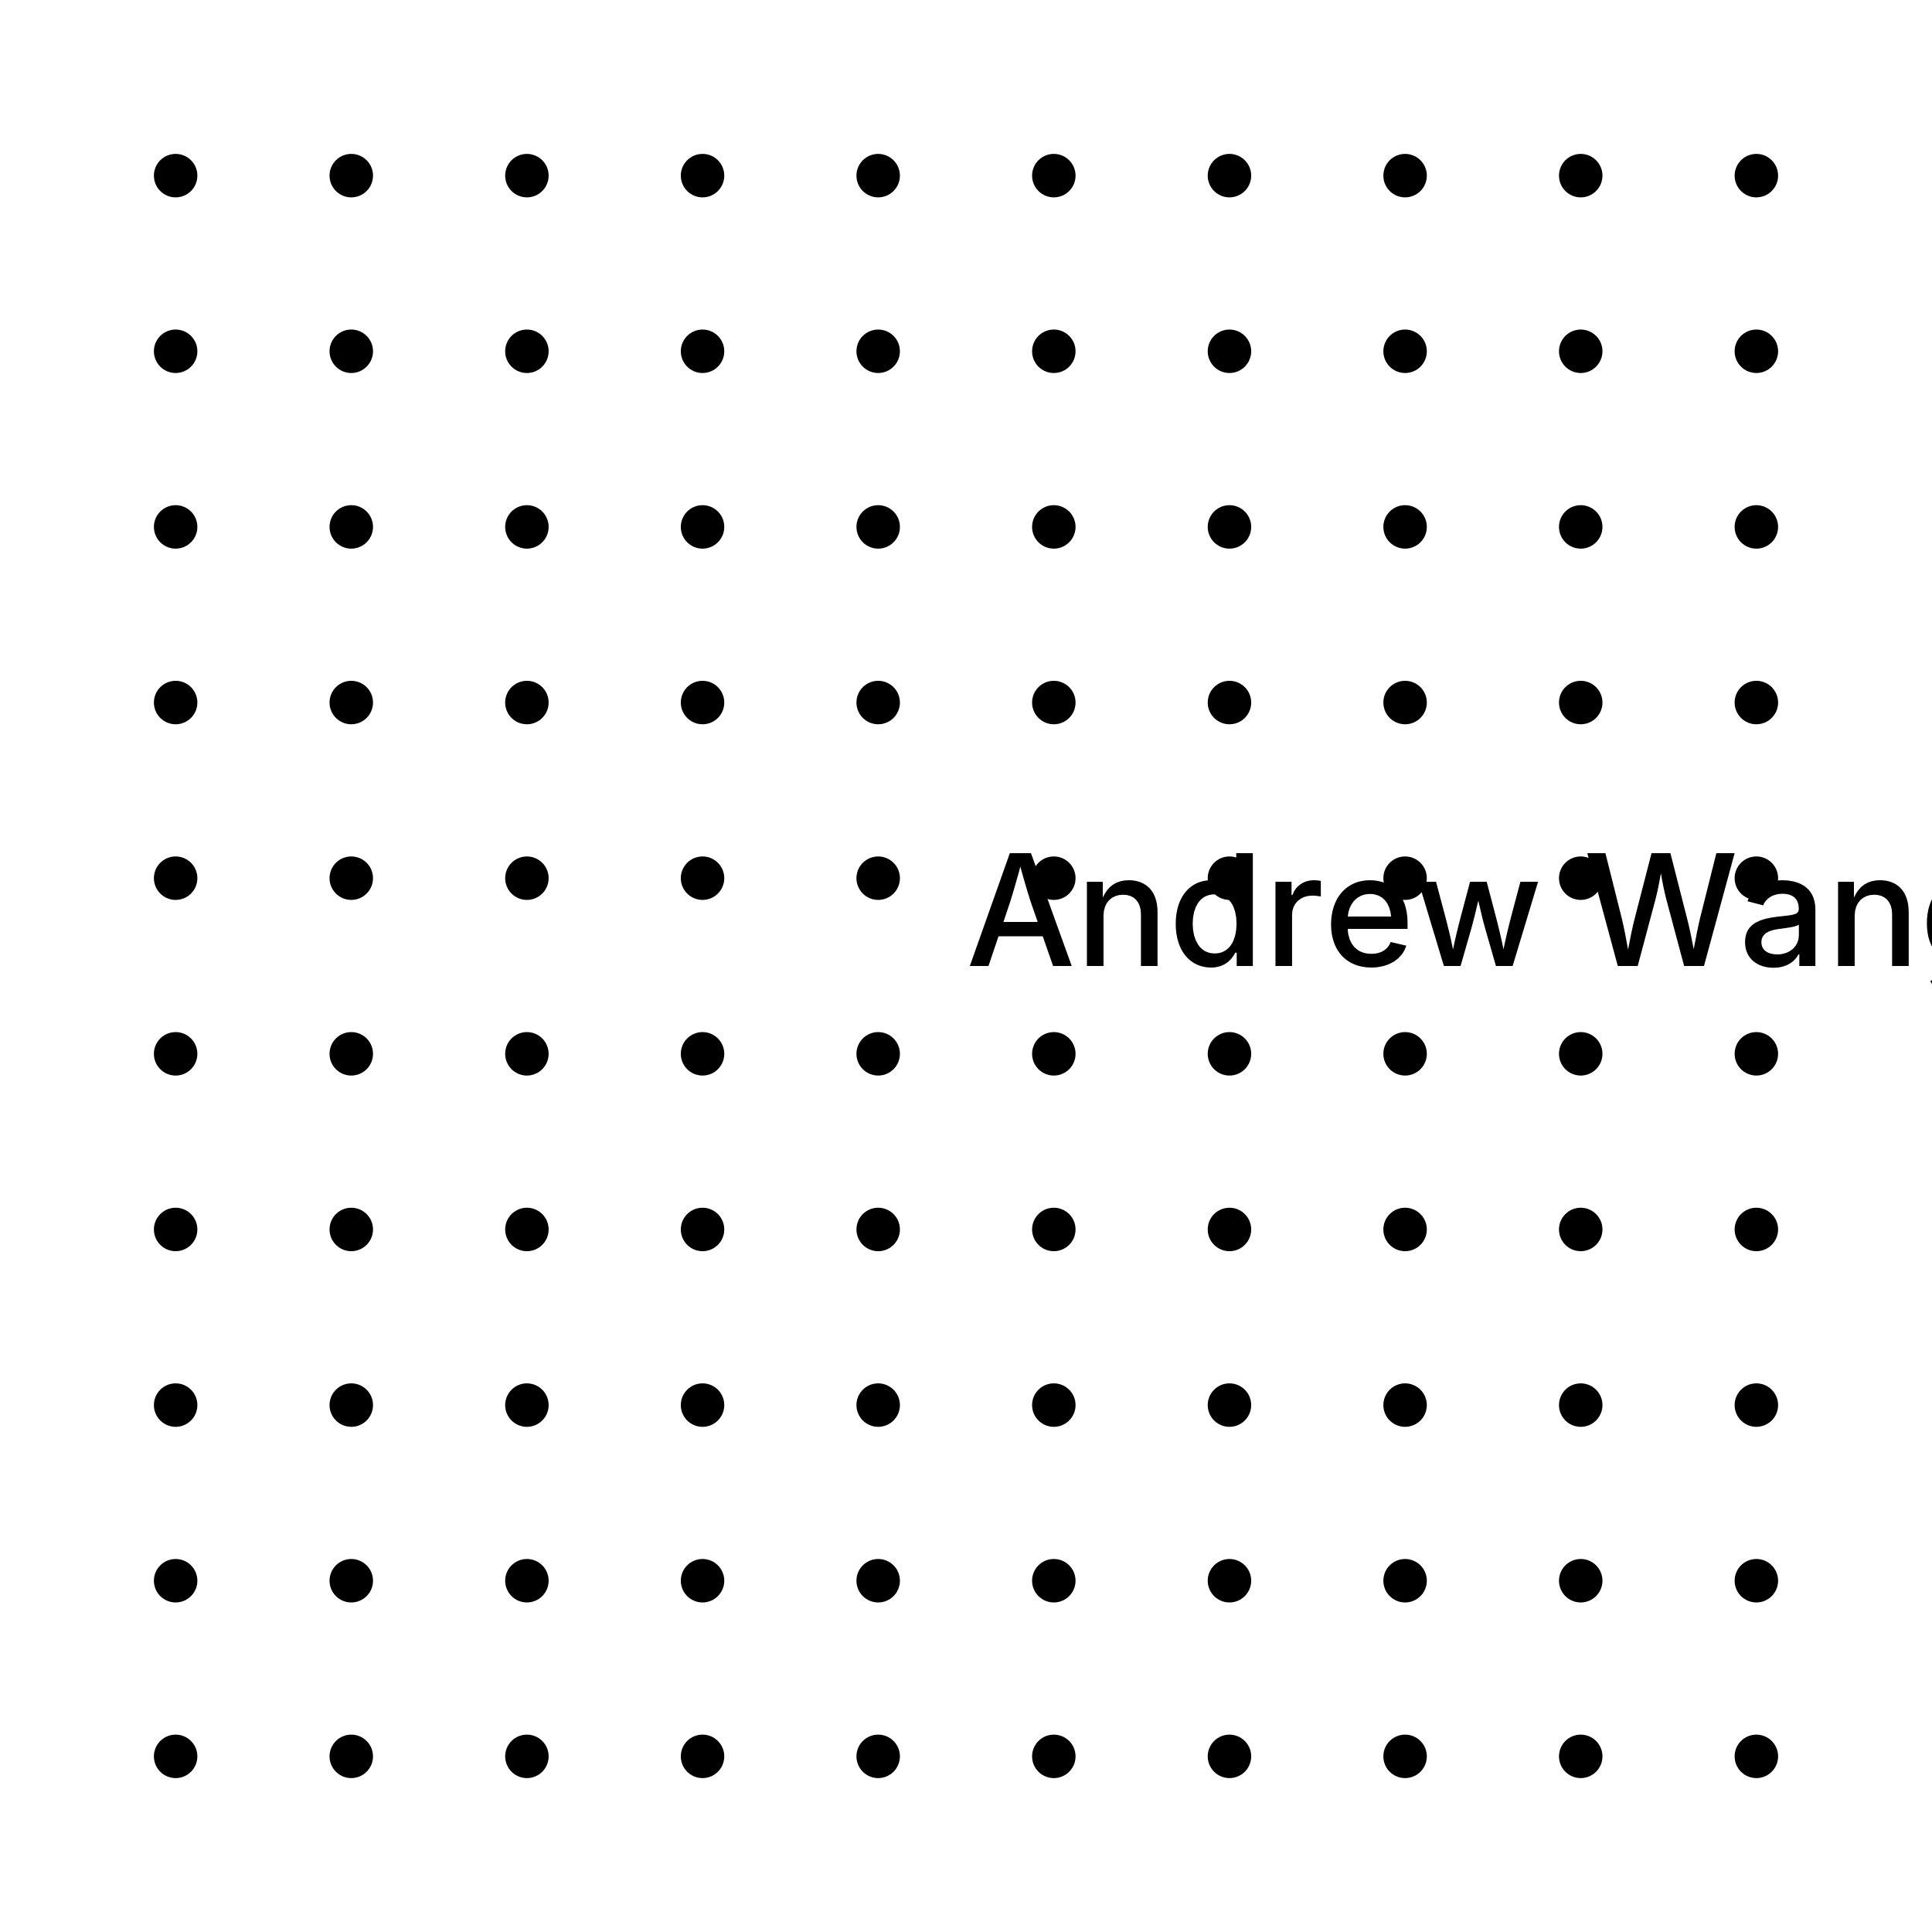 <?xml version="1.0" encoding="UTF-8"?>
<!DOCTYPE svg>
<svg data-animation-duration="2s" preserveAspectRatio="xMidYMid meet" version="1.1" viewBox="-100 -100 200 200" xmlns:xlink="http://www.w3.org/1999/xlink" xmlns="http://www.w3.org/2000/svg"><style>/* <![CDATA[ */ @keyframes svg-05-a-first-circle{0%{transform:translate(0,0)}to{transform:translate(0,2.273%)}}@keyframes svg-05-a-second-circle{0%{transform:translate(0,0)}to{transform:translate(0,-2.273%)}}.svg-05-a-circle:nth-child(1){fill:none;stroke:#000;stroke-width:.5}.svg-05-a-circle:nth-child(2){fill:#000;stroke:none}.svg-05-a-circle:nth-child(1){animation:svg-05-a-first-circle 2s ease-in-out alternate infinite}.svg-05-a-circle:nth-child(2){animation:svg-05-a-second-circle 2s ease-in-out alternate infinite} /* ]]> */</style><g class="svg-05-a-g"><circle class="svg-05-a-circle" cx="-81.818" cy="-81.818" r="2"/><circle class="svg-05-a-circle" cx="-81.818" cy="-81.818" r="2"/></g><g class="svg-05-a-g"><circle class="svg-05-a-circle" cx="-81.818" cy="-63.636" r="2"/><circle class="svg-05-a-circle" cx="-81.818" cy="-63.636" r="2"/></g><g class="svg-05-a-g"><circle class="svg-05-a-circle" cx="-81.818" cy="-45.455" r="2"/><circle class="svg-05-a-circle" cx="-81.818" cy="-45.455" r="2"/></g><g class="svg-05-a-g"><circle class="svg-05-a-circle" cx="-81.818" cy="-27.273" r="2"/><circle class="svg-05-a-circle" cx="-81.818" cy="-27.273" r="2"/></g><g class="svg-05-a-g"><circle class="svg-05-a-circle" cx="-81.818" cy="-9.091" r="2"/><circle class="svg-05-a-circle" cx="-81.818" cy="-9.091" r="2"/></g><g class="svg-05-a-g"><circle class="svg-05-a-circle" cx="-81.818" cy="9.091" r="2"/><circle class="svg-05-a-circle" cx="-81.818" cy="9.091" r="2"/></g><g class="svg-05-a-g"><circle class="svg-05-a-circle" cx="-81.818" cy="27.273" r="2"/><circle class="svg-05-a-circle" cx="-81.818" cy="27.273" r="2"/></g><g class="svg-05-a-g"><circle class="svg-05-a-circle" cx="-81.818" cy="45.455" r="2"/><circle class="svg-05-a-circle" cx="-81.818" cy="45.455" r="2"/></g><g class="svg-05-a-g"><circle class="svg-05-a-circle" cx="-81.818" cy="63.636" r="2"/><circle class="svg-05-a-circle" cx="-81.818" cy="63.636" r="2"/></g><g class="svg-05-a-g"><circle class="svg-05-a-circle" cx="-81.818" cy="81.818" r="2"/><circle class="svg-05-a-circle" cx="-81.818" cy="81.818" r="2"/></g><g class="svg-05-a-g"><circle class="svg-05-a-circle" cx="-63.636" cy="-81.818" r="2"/><circle class="svg-05-a-circle" cx="-63.636" cy="-81.818" r="2"/></g><g class="svg-05-a-g"><circle class="svg-05-a-circle" cx="-63.636" cy="-63.636" r="2"/><circle class="svg-05-a-circle" cx="-63.636" cy="-63.636" r="2"/></g><g class="svg-05-a-g"><circle class="svg-05-a-circle" cx="-63.636" cy="-45.455" r="2"/><circle class="svg-05-a-circle" cx="-63.636" cy="-45.455" r="2"/></g><g class="svg-05-a-g"><circle class="svg-05-a-circle" cx="-63.636" cy="-27.273" r="2"/><circle class="svg-05-a-circle" cx="-63.636" cy="-27.273" r="2"/></g><g class="svg-05-a-g"><circle class="svg-05-a-circle" cx="-63.636" cy="-9.091" r="2"/><circle class="svg-05-a-circle" cx="-63.636" cy="-9.091" r="2"/></g><g class="svg-05-a-g"><circle class="svg-05-a-circle" cx="-63.636" cy="9.091" r="2"/><circle class="svg-05-a-circle" cx="-63.636" cy="9.091" r="2"/></g><g class="svg-05-a-g"><circle class="svg-05-a-circle" cx="-63.636" cy="27.273" r="2"/><circle class="svg-05-a-circle" cx="-63.636" cy="27.273" r="2"/></g><g class="svg-05-a-g"><circle class="svg-05-a-circle" cx="-63.636" cy="45.455" r="2"/><circle class="svg-05-a-circle" cx="-63.636" cy="45.455" r="2"/></g><g class="svg-05-a-g"><circle class="svg-05-a-circle" cx="-63.636" cy="63.636" r="2"/><circle class="svg-05-a-circle" cx="-63.636" cy="63.636" r="2"/></g><g class="svg-05-a-g"><circle class="svg-05-a-circle" cx="-63.636" cy="81.818" r="2"/><circle class="svg-05-a-circle" cx="-63.636" cy="81.818" r="2"/></g><g class="svg-05-a-g"><circle class="svg-05-a-circle" cx="-45.455" cy="-81.818" r="2"/><circle class="svg-05-a-circle" cx="-45.455" cy="-81.818" r="2"/></g><g class="svg-05-a-g"><circle class="svg-05-a-circle" cx="-45.455" cy="-63.636" r="2"/><circle class="svg-05-a-circle" cx="-45.455" cy="-63.636" r="2"/></g><g class="svg-05-a-g"><circle class="svg-05-a-circle" cx="-45.455" cy="-45.455" r="2"/><circle class="svg-05-a-circle" cx="-45.455" cy="-45.455" r="2"/></g><g class="svg-05-a-g"><circle class="svg-05-a-circle" cx="-45.455" cy="-27.273" r="2"/><circle class="svg-05-a-circle" cx="-45.455" cy="-27.273" r="2"/></g><g class="svg-05-a-g"><circle class="svg-05-a-circle" cx="-45.455" cy="-9.091" r="2"/><circle class="svg-05-a-circle" cx="-45.455" cy="-9.091" r="2"/></g><g class="svg-05-a-g"><circle class="svg-05-a-circle" cx="-45.455" cy="9.091" r="2"/><circle class="svg-05-a-circle" cx="-45.455" cy="9.091" r="2"/></g><g class="svg-05-a-g"><circle class="svg-05-a-circle" cx="-45.455" cy="27.273" r="2"/><circle class="svg-05-a-circle" cx="-45.455" cy="27.273" r="2"/></g><g class="svg-05-a-g"><circle class="svg-05-a-circle" cx="-45.455" cy="45.455" r="2"/><circle class="svg-05-a-circle" cx="-45.455" cy="45.455" r="2"/></g><g class="svg-05-a-g"><circle class="svg-05-a-circle" cx="-45.455" cy="63.636" r="2"/><circle class="svg-05-a-circle" cx="-45.455" cy="63.636" r="2"/></g><g class="svg-05-a-g"><circle class="svg-05-a-circle" cx="-45.455" cy="81.818" r="2"/><circle class="svg-05-a-circle" cx="-45.455" cy="81.818" r="2"/></g><g class="svg-05-a-g"><circle class="svg-05-a-circle" cx="-27.273" cy="-81.818" r="2"/><circle class="svg-05-a-circle" cx="-27.273" cy="-81.818" r="2"/></g><g class="svg-05-a-g"><circle class="svg-05-a-circle" cx="-27.273" cy="-63.636" r="2"/><circle class="svg-05-a-circle" cx="-27.273" cy="-63.636" r="2"/></g><g class="svg-05-a-g"><circle class="svg-05-a-circle" cx="-27.273" cy="-45.455" r="2"/><circle class="svg-05-a-circle" cx="-27.273" cy="-45.455" r="2"/></g><g class="svg-05-a-g"><circle class="svg-05-a-circle" cx="-27.273" cy="-27.273" r="2"/><circle class="svg-05-a-circle" cx="-27.273" cy="-27.273" r="2"/></g><g class="svg-05-a-g"><circle class="svg-05-a-circle" cx="-27.273" cy="-9.091" r="2"/><circle class="svg-05-a-circle" cx="-27.273" cy="-9.091" r="2"/></g><g class="svg-05-a-g"><circle class="svg-05-a-circle" cx="-27.273" cy="9.091" r="2"/><circle class="svg-05-a-circle" cx="-27.273" cy="9.091" r="2"/></g><g class="svg-05-a-g"><circle class="svg-05-a-circle" cx="-27.273" cy="27.273" r="2"/><circle class="svg-05-a-circle" cx="-27.273" cy="27.273" r="2"/></g><g class="svg-05-a-g"><circle class="svg-05-a-circle" cx="-27.273" cy="45.455" r="2"/><circle class="svg-05-a-circle" cx="-27.273" cy="45.455" r="2"/></g><g class="svg-05-a-g"><circle class="svg-05-a-circle" cx="-27.273" cy="63.636" r="2"/><circle class="svg-05-a-circle" cx="-27.273" cy="63.636" r="2"/></g><g class="svg-05-a-g"><circle class="svg-05-a-circle" cx="-27.273" cy="81.818" r="2"/><circle class="svg-05-a-circle" cx="-27.273" cy="81.818" r="2"/></g><g class="svg-05-a-g"><circle class="svg-05-a-circle" cx="-9.091" cy="-81.818" r="2"/><circle class="svg-05-a-circle" cx="-9.091" cy="-81.818" r="2"/></g><g class="svg-05-a-g"><circle class="svg-05-a-circle" cx="-9.091" cy="-63.636" r="2"/><circle class="svg-05-a-circle" cx="-9.091" cy="-63.636" r="2"/></g><g class="svg-05-a-g"><circle class="svg-05-a-circle" cx="-9.091" cy="-45.455" r="2"/><circle class="svg-05-a-circle" cx="-9.091" cy="-45.455" r="2"/></g><g class="svg-05-a-g"><circle class="svg-05-a-circle" cx="-9.091" cy="-27.273" r="2"/><circle class="svg-05-a-circle" cx="-9.091" cy="-27.273" r="2"/></g><g class="svg-05-a-g"><circle class="svg-05-a-circle" cx="-9.091" cy="-9.091" r="2"/><circle class="svg-05-a-circle" cx="-9.091" cy="-9.091" r="2"/></g><g class="svg-05-a-g"><circle class="svg-05-a-circle" cx="-9.091" cy="9.091" r="2"/><circle class="svg-05-a-circle" cx="-9.091" cy="9.091" r="2"/></g><g class="svg-05-a-g"><circle class="svg-05-a-circle" cx="-9.091" cy="27.273" r="2"/><circle class="svg-05-a-circle" cx="-9.091" cy="27.273" r="2"/></g><g class="svg-05-a-g"><circle class="svg-05-a-circle" cx="-9.091" cy="45.455" r="2"/><circle class="svg-05-a-circle" cx="-9.091" cy="45.455" r="2"/></g><g class="svg-05-a-g"><circle class="svg-05-a-circle" cx="-9.091" cy="63.636" r="2"/><circle class="svg-05-a-circle" cx="-9.091" cy="63.636" r="2"/></g><g class="svg-05-a-g"><circle class="svg-05-a-circle" cx="-9.091" cy="81.818" r="2"/><circle class="svg-05-a-circle" cx="-9.091" cy="81.818" r="2"/></g><g class="svg-05-a-g"><circle class="svg-05-a-circle" cx="9.091" cy="-81.818" r="2"/><circle class="svg-05-a-circle" cx="9.091" cy="-81.818" r="2"/></g><g class="svg-05-a-g"><circle class="svg-05-a-circle" cx="9.091" cy="-63.636" r="2"/><circle class="svg-05-a-circle" cx="9.091" cy="-63.636" r="2"/></g><g class="svg-05-a-g"><circle class="svg-05-a-circle" cx="9.091" cy="-45.455" r="2"/><circle class="svg-05-a-circle" cx="9.091" cy="-45.455" r="2"/></g><g class="svg-05-a-g"><circle class="svg-05-a-circle" cx="9.091" cy="-27.273" r="2"/><circle class="svg-05-a-circle" cx="9.091" cy="-27.273" r="2"/></g><g class="svg-05-a-g"><circle class="svg-05-a-circle" cx="9.091" cy="-9.091" r="2"/><circle class="svg-05-a-circle" cx="9.091" cy="-9.091" r="2"/></g><g class="svg-05-a-g"><circle class="svg-05-a-circle" cx="9.091" cy="9.091" r="2"/><circle class="svg-05-a-circle" cx="9.091" cy="9.091" r="2"/></g><g class="svg-05-a-g"><circle class="svg-05-a-circle" cx="9.091" cy="27.273" r="2"/><circle class="svg-05-a-circle" cx="9.091" cy="27.273" r="2"/></g><g class="svg-05-a-g"><circle class="svg-05-a-circle" cx="9.091" cy="45.455" r="2"/><circle class="svg-05-a-circle" cx="9.091" cy="45.455" r="2"/></g><g class="svg-05-a-g"><circle class="svg-05-a-circle" cx="9.091" cy="63.636" r="2"/><circle class="svg-05-a-circle" cx="9.091" cy="63.636" r="2"/></g><g class="svg-05-a-g"><circle class="svg-05-a-circle" cx="9.091" cy="81.818" r="2"/><circle class="svg-05-a-circle" cx="9.091" cy="81.818" r="2"/></g><g class="svg-05-a-g"><circle class="svg-05-a-circle" cx="27.273" cy="-81.818" r="2"/><circle class="svg-05-a-circle" cx="27.273" cy="-81.818" r="2"/></g><g class="svg-05-a-g"><circle class="svg-05-a-circle" cx="27.273" cy="-63.636" r="2"/><circle class="svg-05-a-circle" cx="27.273" cy="-63.636" r="2"/></g><g class="svg-05-a-g"><circle class="svg-05-a-circle" cx="27.273" cy="-45.455" r="2"/><circle class="svg-05-a-circle" cx="27.273" cy="-45.455" r="2"/></g><g class="svg-05-a-g"><circle class="svg-05-a-circle" cx="27.273" cy="-27.273" r="2"/><circle class="svg-05-a-circle" cx="27.273" cy="-27.273" r="2"/></g><g class="svg-05-a-g"><circle class="svg-05-a-circle" cx="27.273" cy="-9.091" r="2"/><circle class="svg-05-a-circle" cx="27.273" cy="-9.091" r="2"/></g><g class="svg-05-a-g"><circle class="svg-05-a-circle" cx="27.273" cy="9.091" r="2"/><circle class="svg-05-a-circle" cx="27.273" cy="9.091" r="2"/></g><g class="svg-05-a-g"><circle class="svg-05-a-circle" cx="27.273" cy="27.273" r="2"/><circle class="svg-05-a-circle" cx="27.273" cy="27.273" r="2"/></g><g class="svg-05-a-g"><circle class="svg-05-a-circle" cx="27.273" cy="45.455" r="2"/><circle class="svg-05-a-circle" cx="27.273" cy="45.455" r="2"/></g><g class="svg-05-a-g"><circle class="svg-05-a-circle" cx="27.273" cy="63.636" r="2"/><circle class="svg-05-a-circle" cx="27.273" cy="63.636" r="2"/></g><g class="svg-05-a-g"><circle class="svg-05-a-circle" cx="27.273" cy="81.818" r="2"/><circle class="svg-05-a-circle" cx="27.273" cy="81.818" r="2"/></g><g class="svg-05-a-g"><circle class="svg-05-a-circle" cx="45.455" cy="-81.818" r="2"/><circle class="svg-05-a-circle" cx="45.455" cy="-81.818" r="2"/></g><g class="svg-05-a-g"><circle class="svg-05-a-circle" cx="45.455" cy="-63.636" r="2"/><circle class="svg-05-a-circle" cx="45.455" cy="-63.636" r="2"/></g><g class="svg-05-a-g"><circle class="svg-05-a-circle" cx="45.455" cy="-45.455" r="2"/><circle class="svg-05-a-circle" cx="45.455" cy="-45.455" r="2"/></g><g class="svg-05-a-g"><circle class="svg-05-a-circle" cx="45.455" cy="-27.273" r="2"/><circle class="svg-05-a-circle" cx="45.455" cy="-27.273" r="2"/></g><g class="svg-05-a-g"><circle class="svg-05-a-circle" cx="45.455" cy="-9.091" r="2"/><circle class="svg-05-a-circle" cx="45.455" cy="-9.091" r="2"/></g><g class="svg-05-a-g"><circle class="svg-05-a-circle" cx="45.455" cy="9.091" r="2"/><circle class="svg-05-a-circle" cx="45.455" cy="9.091" r="2"/></g><g class="svg-05-a-g"><circle class="svg-05-a-circle" cx="45.455" cy="27.273" r="2"/><circle class="svg-05-a-circle" cx="45.455" cy="27.273" r="2"/></g><g class="svg-05-a-g"><circle class="svg-05-a-circle" cx="45.455" cy="45.455" r="2"/><circle class="svg-05-a-circle" cx="45.455" cy="45.455" r="2"/></g><g class="svg-05-a-g"><circle class="svg-05-a-circle" cx="45.455" cy="63.636" r="2"/><circle class="svg-05-a-circle" cx="45.455" cy="63.636" r="2"/></g><g class="svg-05-a-g"><circle class="svg-05-a-circle" cx="45.455" cy="81.818" r="2"/><circle class="svg-05-a-circle" cx="45.455" cy="81.818" r="2"/></g><g class="svg-05-a-g"><circle class="svg-05-a-circle" cx="63.636" cy="-81.818" r="2"/><circle class="svg-05-a-circle" cx="63.636" cy="-81.818" r="2"/></g><g class="svg-05-a-g"><circle class="svg-05-a-circle" cx="63.636" cy="-63.636" r="2"/><circle class="svg-05-a-circle" cx="63.636" cy="-63.636" r="2"/></g><g class="svg-05-a-g"><circle class="svg-05-a-circle" cx="63.636" cy="-45.455" r="2"/><circle class="svg-05-a-circle" cx="63.636" cy="-45.455" r="2"/></g><g class="svg-05-a-g"><circle class="svg-05-a-circle" cx="63.636" cy="-27.273" r="2"/><circle class="svg-05-a-circle" cx="63.636" cy="-27.273" r="2"/></g><g class="svg-05-a-g"><circle class="svg-05-a-circle" cx="63.636" cy="-9.091" r="2"/><circle class="svg-05-a-circle" cx="63.636" cy="-9.091" r="2"/></g><g class="svg-05-a-g"><circle class="svg-05-a-circle" cx="63.636" cy="9.091" r="2"/><circle class="svg-05-a-circle" cx="63.636" cy="9.091" r="2"/></g><g class="svg-05-a-g"><circle class="svg-05-a-circle" cx="63.636" cy="27.273" r="2"/><circle class="svg-05-a-circle" cx="63.636" cy="27.273" r="2"/></g><g class="svg-05-a-g"><circle class="svg-05-a-circle" cx="63.636" cy="45.455" r="2"/><circle class="svg-05-a-circle" cx="63.636" cy="45.455" r="2"/></g><g class="svg-05-a-g"><circle class="svg-05-a-circle" cx="63.636" cy="63.636" r="2"/><circle class="svg-05-a-circle" cx="63.636" cy="63.636" r="2"/></g><g class="svg-05-a-g"><circle class="svg-05-a-circle" cx="63.636" cy="81.818" r="2"/><circle class="svg-05-a-circle" cx="63.636" cy="81.818" r="2"/></g><g class="svg-05-a-g"><circle class="svg-05-a-circle" cx="81.818" cy="-81.818" r="2"/><circle class="svg-05-a-circle" cx="81.818" cy="-81.818" r="2"/></g><g class="svg-05-a-g"><circle class="svg-05-a-circle" cx="81.818" cy="-63.636" r="2"/><circle class="svg-05-a-circle" cx="81.818" cy="-63.636" r="2"/></g><g class="svg-05-a-g"><circle class="svg-05-a-circle" cx="81.818" cy="-45.455" r="2"/><circle class="svg-05-a-circle" cx="81.818" cy="-45.455" r="2"/></g><g class="svg-05-a-g"><circle class="svg-05-a-circle" cx="81.818" cy="-27.273" r="2"/><circle class="svg-05-a-circle" cx="81.818" cy="-27.273" r="2"/></g><g class="svg-05-a-g"><circle class="svg-05-a-circle" cx="81.818" cy="-9.091" r="2"/><circle class="svg-05-a-circle" cx="81.818" cy="-9.091" r="2"/></g><g class="svg-05-a-g"><circle class="svg-05-a-circle" cx="81.818" cy="9.091" r="2"/><circle class="svg-05-a-circle" cx="81.818" cy="9.091" r="2"/></g><g class="svg-05-a-g"><circle class="svg-05-a-circle" cx="81.818" cy="27.273" r="2"/><circle class="svg-05-a-circle" cx="81.818" cy="27.273" r="2"/></g><g class="svg-05-a-g"><circle class="svg-05-a-circle" cx="81.818" cy="45.455" r="2"/><circle class="svg-05-a-circle" cx="81.818" cy="45.455" r="2"/></g><g class="svg-05-a-g"><circle class="svg-05-a-circle" cx="81.818" cy="63.636" r="2"/><circle class="svg-05-a-circle" cx="81.818" cy="63.636" r="2"/></g><g class="svg-05-a-g"><circle class="svg-05-a-circle" cx="81.818" cy="81.818" r="2"/><circle class="svg-05-a-circle" cx="81.818" cy="81.818" r="2"/></g><title>ANIMATION 05 - VARIATION A</title><desc><p>Created by <a href="http://andrew.wang-hoyer.com" target="_blank" rel="noopener">Andrew Wang-Hoyer</a>.</p></desc></svg>
